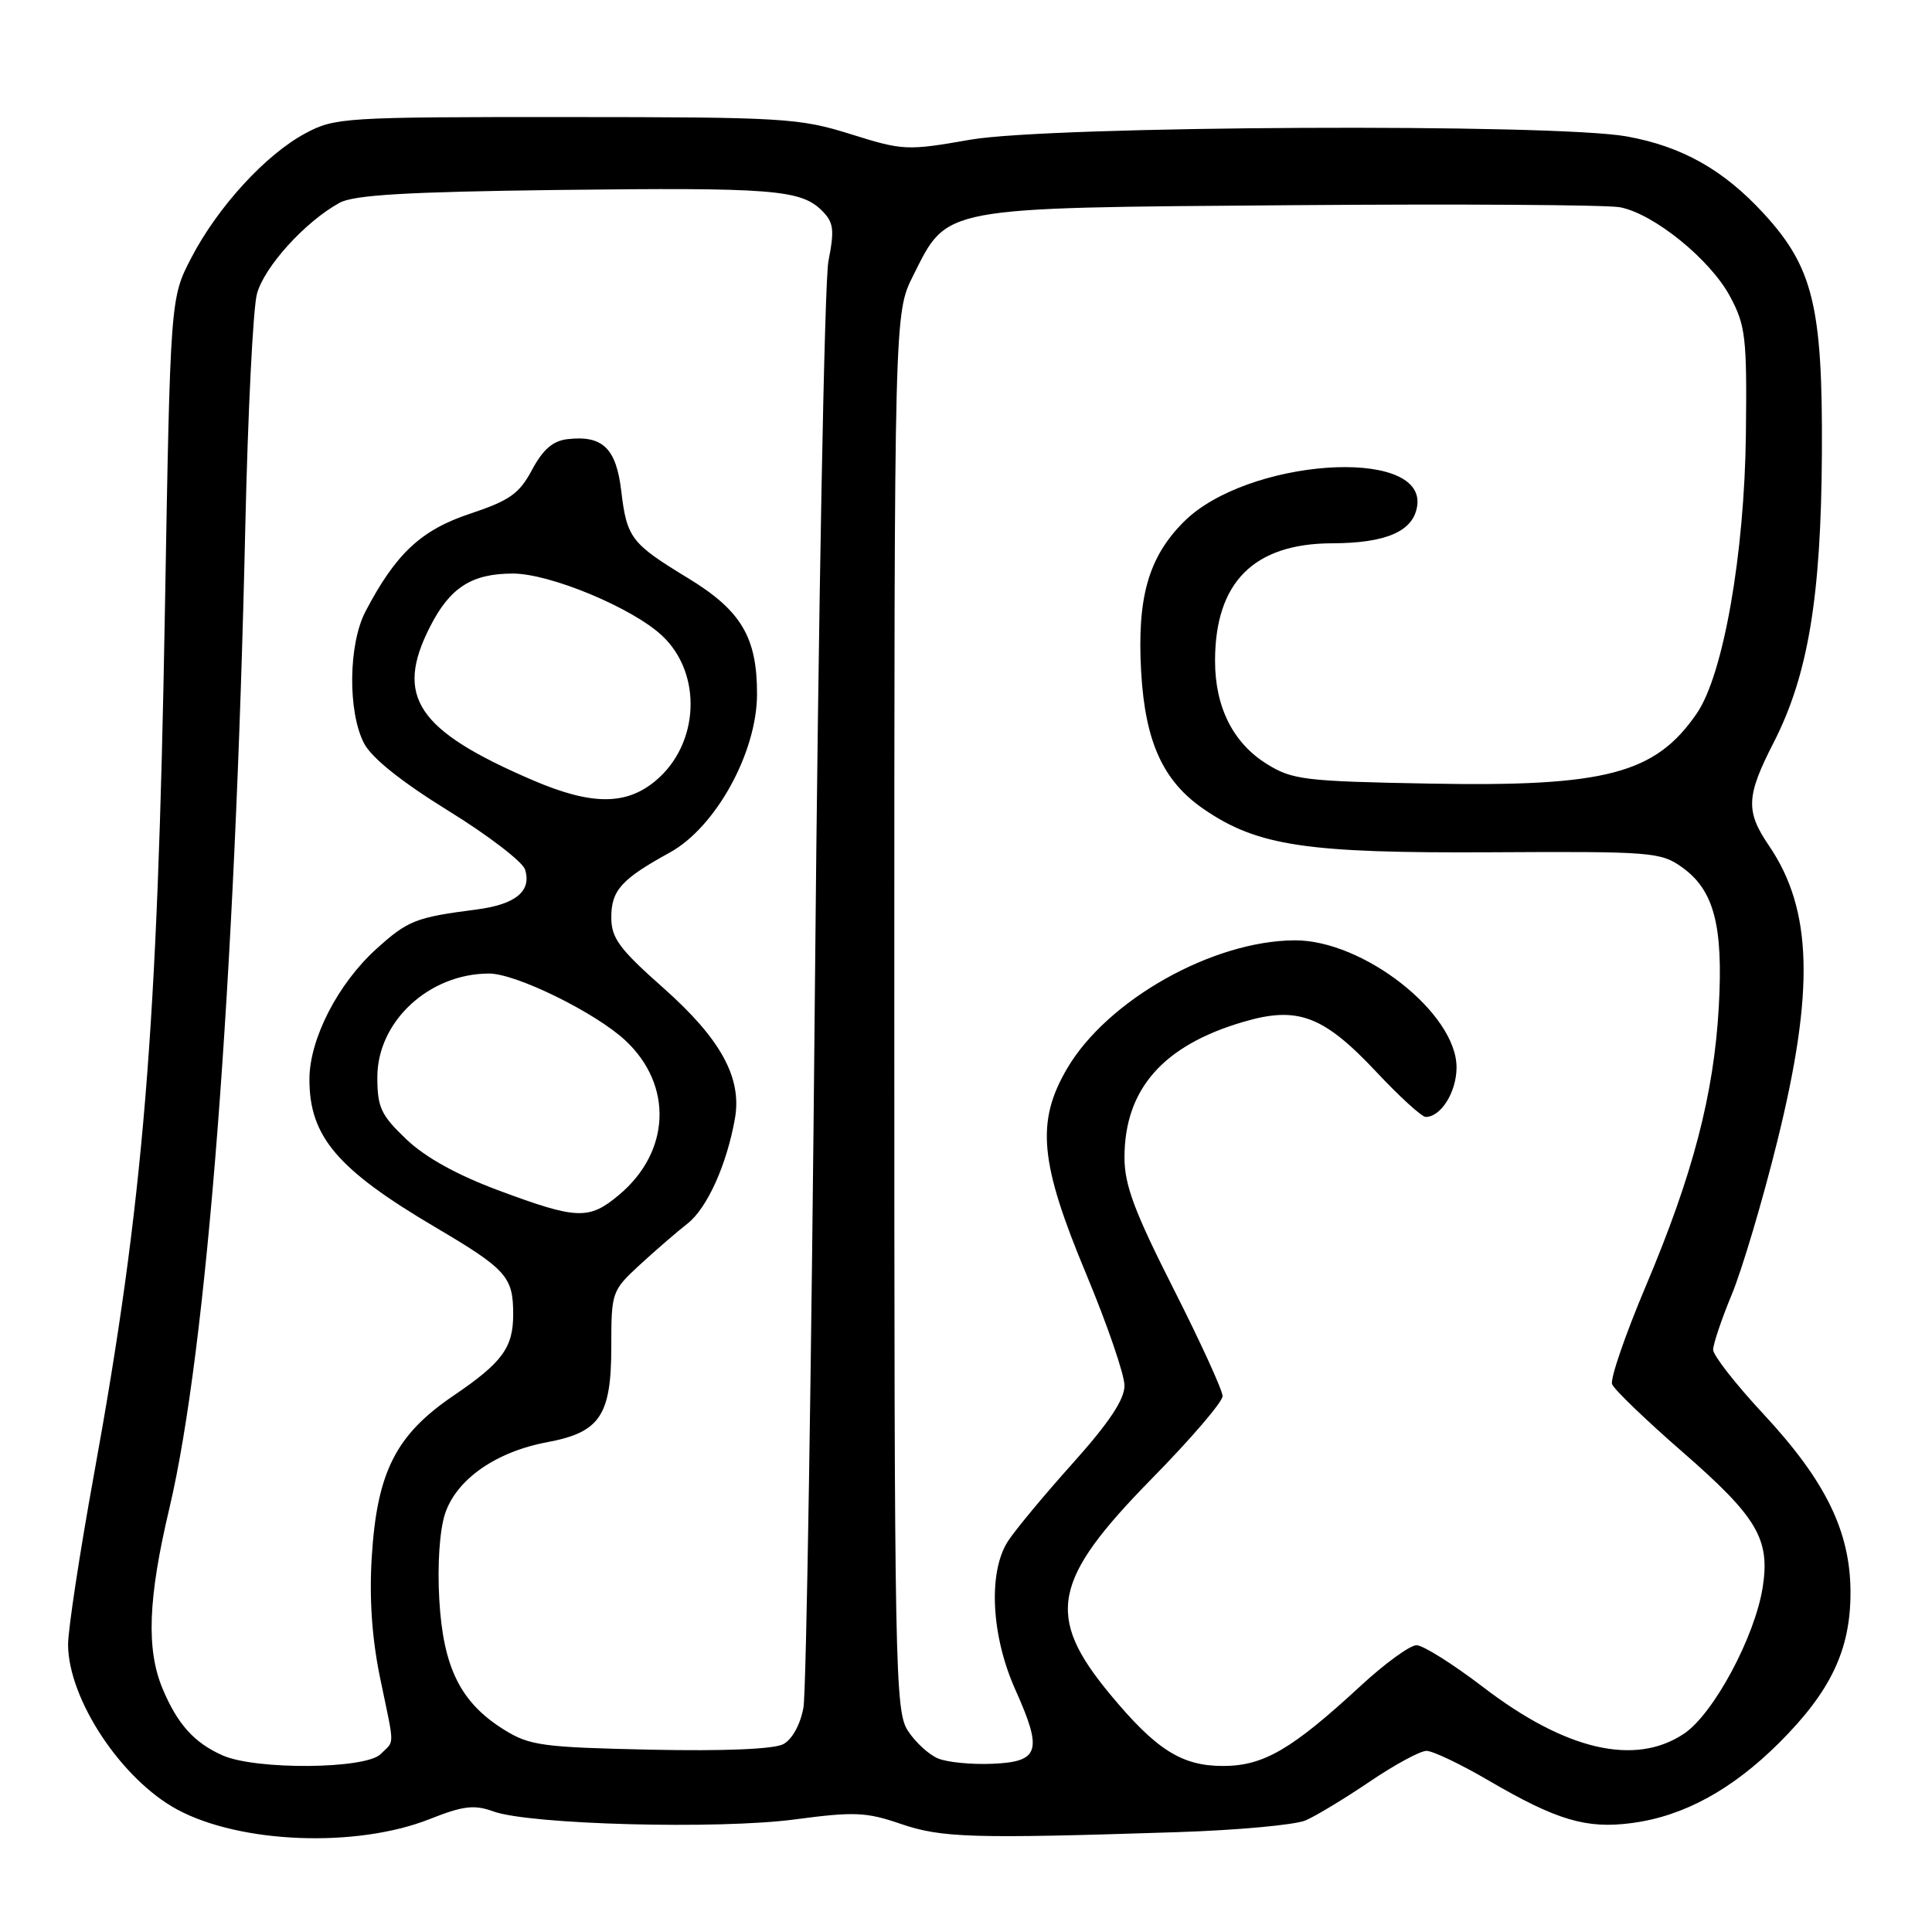 <?xml version="1.0" encoding="UTF-8" standalone="no"?>
<!DOCTYPE svg PUBLIC "-//W3C//DTD SVG 1.1//EN" "http://www.w3.org/Graphics/SVG/1.1/DTD/svg11.dtd" >
<svg xmlns="http://www.w3.org/2000/svg" xmlns:xlink="http://www.w3.org/1999/xlink" version="1.1" viewBox="0 0 256 256">
 <g >
 <path fill="currentColor"
d=" M 56.90 241.05 C 61.40 239.27 62.82 239.10 65.40 240.03 C 70.21 241.77 95.25 242.43 105.34 241.08 C 113.18 240.04 114.77 240.10 119.34 241.67 C 124.77 243.53 128.79 243.65 156.00 242.77 C 163.97 242.51 171.62 241.81 173.00 241.21 C 174.38 240.62 178.20 238.30 181.50 236.07 C 184.80 233.83 188.18 232.00 189.02 232.00 C 189.85 232.00 193.54 233.76 197.22 235.91 C 206.28 241.20 210.19 242.37 216.25 241.56 C 223.07 240.66 229.48 237.17 235.72 230.96 C 242.58 224.13 245.20 218.62 245.20 211.04 C 245.20 202.96 241.93 196.25 233.65 187.35 C 229.99 183.42 227.00 179.59 227.00 178.85 C 227.00 178.11 228.11 174.80 229.48 171.50 C 230.84 168.20 233.55 159.11 235.48 151.30 C 240.46 131.21 240.17 120.55 234.40 112.06 C 231.28 107.48 231.37 105.50 235.02 98.39 C 239.58 89.47 241.31 79.12 241.41 60.00 C 241.52 40.62 240.24 35.39 233.67 28.26 C 228.36 22.49 222.86 19.40 215.57 18.08 C 205.94 16.33 139.19 16.66 128.58 18.51 C 120.17 19.98 119.68 19.96 112.70 17.77 C 105.89 15.64 103.83 15.52 75.00 15.51 C 45.62 15.50 44.35 15.58 40.46 17.67 C 35.22 20.47 28.85 27.42 25.35 34.16 C 22.57 39.50 22.57 39.50 21.85 81.00 C 20.88 136.67 19.03 159.19 12.44 195.44 C 10.55 205.85 9.01 215.98 9.02 217.94 C 9.07 225.18 16.10 235.80 23.50 239.78 C 31.88 244.29 47.23 244.87 56.90 241.05 Z  M 29.50 232.60 C 25.74 230.94 23.50 228.45 21.54 223.75 C 19.36 218.54 19.62 211.75 22.45 199.83 C 27.40 178.89 31.16 130.27 32.51 69.50 C 32.85 54.65 33.53 40.91 34.04 38.97 C 34.97 35.40 40.43 29.37 45.00 26.87 C 46.89 25.83 53.96 25.42 73.94 25.17 C 102.32 24.83 106.12 25.12 108.92 27.92 C 110.47 29.47 110.59 30.43 109.77 34.61 C 109.25 37.30 108.44 80.67 107.98 131.00 C 107.52 181.33 106.84 224.20 106.46 226.27 C 106.05 228.51 104.97 230.48 103.79 231.11 C 102.55 231.77 95.94 232.05 86.15 231.84 C 71.88 231.53 70.17 231.30 66.80 229.20 C 61.03 225.61 58.73 220.99 58.21 211.98 C 57.94 207.37 58.25 202.78 58.97 200.58 C 60.47 196.03 65.70 192.37 72.50 191.10 C 79.51 189.79 81.00 187.57 81.00 178.43 C 81.00 171.22 81.07 171.02 84.75 167.62 C 86.81 165.72 89.67 163.25 91.10 162.13 C 93.70 160.09 96.30 154.33 97.38 148.22 C 98.34 142.82 95.51 137.66 87.90 130.91 C 82.04 125.72 81.00 124.30 81.00 121.55 C 81.00 117.97 82.35 116.48 88.76 112.96 C 94.83 109.62 100.29 99.73 100.31 92.00 C 100.33 84.45 98.21 80.88 91.14 76.59 C 83.63 72.02 83.06 71.28 82.32 65.06 C 81.65 59.39 79.85 57.65 75.20 58.19 C 73.26 58.41 71.94 59.56 70.50 62.25 C 68.81 65.42 67.54 66.32 62.28 68.07 C 55.79 70.23 52.45 73.35 48.44 81.00 C 46.16 85.33 46.06 94.31 48.24 98.50 C 49.26 100.44 53.18 103.58 59.39 107.42 C 64.66 110.67 69.24 114.18 69.57 115.21 C 70.47 118.07 68.34 119.84 63.17 120.51 C 55.10 121.55 54.05 121.96 49.90 125.71 C 44.77 130.34 41.00 137.68 41.00 143.03 C 41.00 150.60 44.70 154.95 57.64 162.59 C 67.13 168.19 68.00 169.17 68.00 174.15 C 68.00 178.58 66.56 180.54 60.08 184.94 C 52.45 190.12 49.96 195.04 49.26 206.30 C 48.92 211.82 49.28 217.07 50.37 222.36 C 52.33 231.79 52.32 230.54 50.43 232.43 C 48.43 234.43 33.91 234.55 29.50 232.60 Z  M 124.31 233.01 C 123.10 232.52 121.30 230.87 120.31 229.35 C 118.60 226.74 118.50 221.63 118.50 134.04 C 118.50 41.50 118.50 41.50 121.00 36.52 C 125.61 27.32 124.41 27.55 171.00 27.19 C 193.28 27.01 212.91 27.14 214.64 27.46 C 219.12 28.30 226.63 34.38 229.25 39.30 C 231.30 43.13 231.49 44.73 231.34 57.50 C 231.16 73.40 228.35 89.41 224.84 94.52 C 219.35 102.54 212.76 104.27 189.39 103.83 C 172.86 103.53 171.22 103.33 167.86 101.23 C 163.39 98.46 161.00 93.69 161.00 87.57 C 161.00 77.17 166.12 72.02 176.50 71.99 C 183.80 71.97 187.39 70.35 187.80 66.91 C 188.71 59.13 165.19 60.81 156.87 69.13 C 152.16 73.84 150.65 79.18 151.21 89.05 C 151.75 98.33 154.11 103.51 159.50 107.21 C 166.64 112.10 173.06 113.07 197.71 112.93 C 218.82 112.81 220.06 112.90 222.88 114.92 C 227.11 117.93 228.35 122.63 227.75 133.40 C 227.10 145.01 224.31 155.67 218.08 170.41 C 215.35 176.87 213.34 182.72 213.61 183.41 C 213.87 184.11 218.08 188.16 222.95 192.40 C 232.81 200.99 234.55 203.91 233.58 210.24 C 232.57 216.84 227.04 227.15 223.10 229.75 C 216.62 234.05 207.44 231.91 196.55 223.57 C 192.55 220.51 188.56 218.00 187.70 218.00 C 186.83 218.00 183.50 220.42 180.31 223.37 C 171.16 231.82 167.42 234.00 162.05 234.00 C 156.56 234.00 153.17 231.84 147.05 224.45 C 138.50 214.11 139.43 209.37 152.61 195.94 C 157.78 190.68 162.00 185.76 162.00 184.99 C 162.00 184.23 159.07 177.83 155.50 170.78 C 150.32 160.55 149.00 157.02 149.00 153.38 C 149.00 144.34 154.10 138.52 164.76 135.40 C 171.96 133.28 175.36 134.57 182.38 142.04 C 185.45 145.32 188.40 148.00 188.91 148.00 C 190.94 148.00 193.00 144.69 193.00 141.43 C 193.00 134.25 180.64 124.55 171.55 124.60 C 160.67 124.65 146.72 132.51 141.40 141.58 C 137.25 148.67 137.75 154.04 143.97 168.92 C 146.73 175.55 149.00 182.15 149.00 183.60 C 149.00 185.45 146.95 188.52 142.16 193.87 C 138.39 198.07 134.52 202.73 133.55 204.23 C 130.91 208.34 131.33 216.77 134.56 223.94 C 138.18 232.03 137.74 233.45 131.49 233.71 C 128.75 233.83 125.51 233.51 124.31 233.01 Z  M 66.10 157.75 C 60.58 155.70 56.37 153.37 53.85 150.97 C 50.48 147.76 50.00 146.74 50.00 142.73 C 50.00 135.35 56.85 129.00 64.81 129.00 C 68.38 129.00 78.90 134.17 82.87 137.87 C 89.20 143.79 88.85 152.58 82.06 158.30 C 78.05 161.67 76.51 161.62 66.10 157.75 Z  M 70.59 103.38 C 55.24 96.78 52.25 92.31 56.99 83.03 C 59.63 77.84 62.51 76.00 67.97 76.00 C 72.88 76.00 83.79 80.54 87.72 84.22 C 93.09 89.24 92.69 98.56 86.90 103.43 C 82.97 106.74 78.37 106.72 70.59 103.38 Z "/>
</g>
</svg>